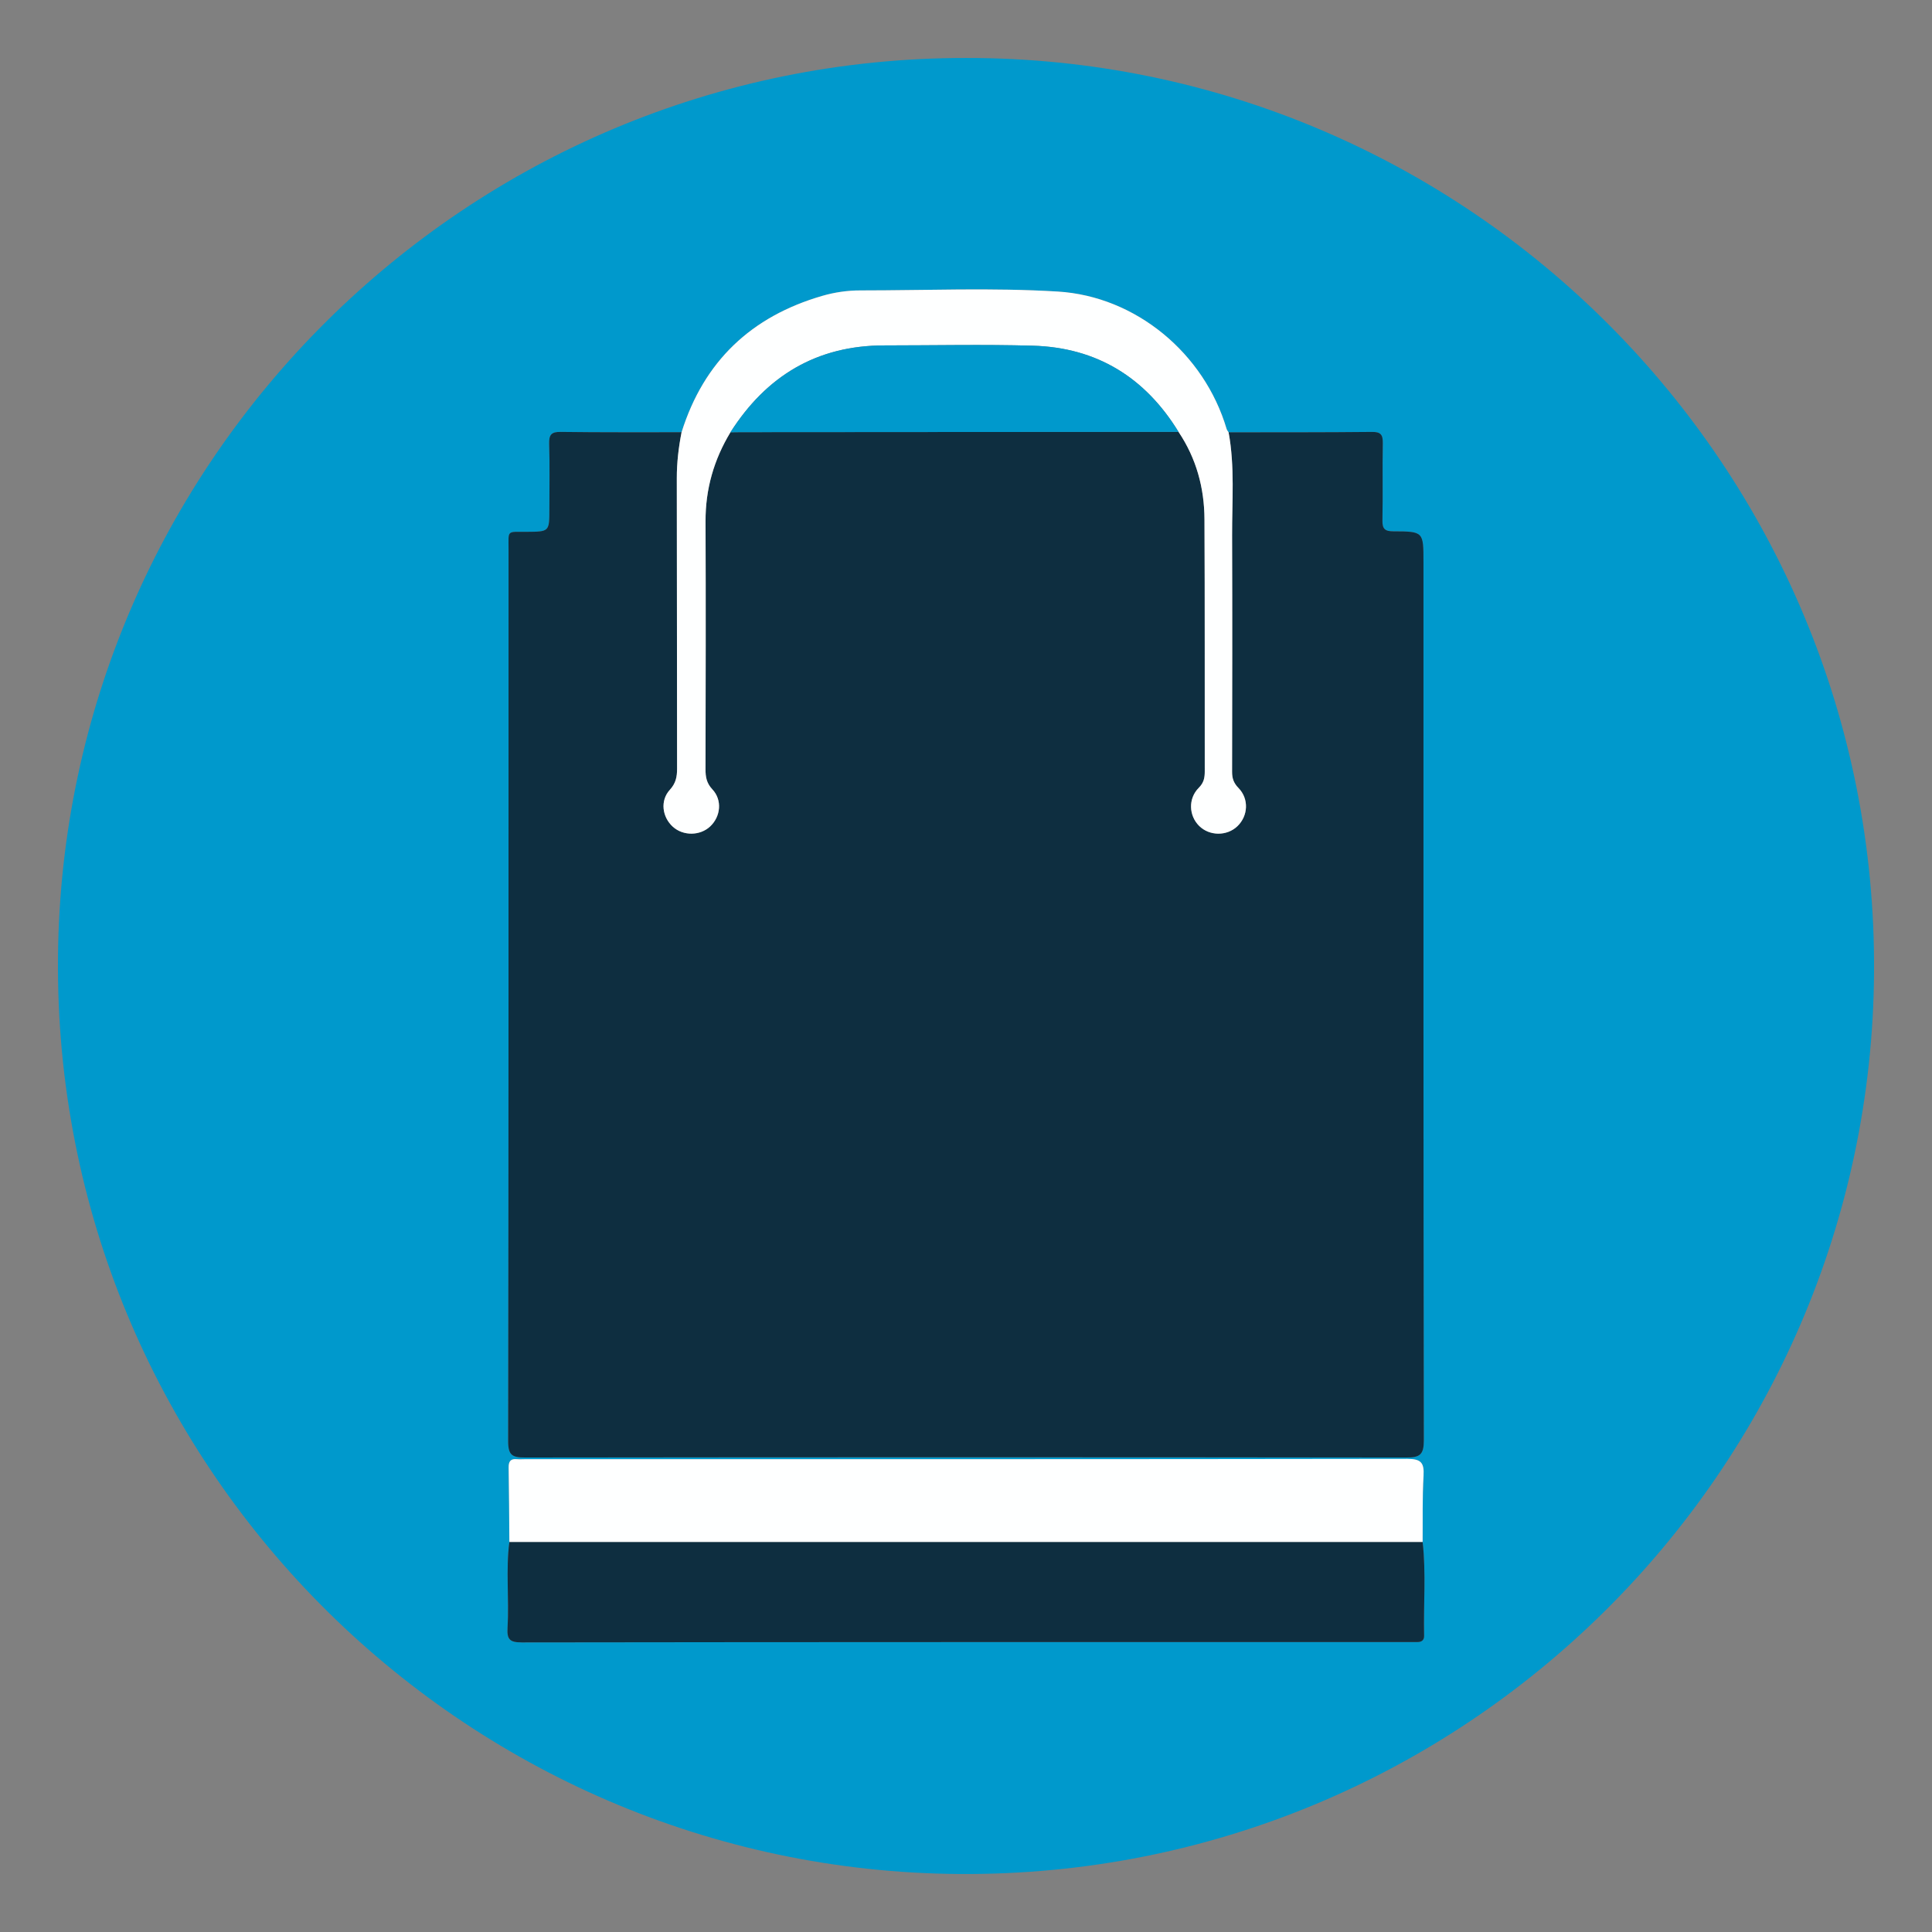 <?xml version="1.0" encoding="utf-8"?>
<!-- Generator: Adobe Illustrator 16.0.0, SVG Export Plug-In . SVG Version: 6.00 Build 0)  -->
<!DOCTYPE svg PUBLIC "-//W3C//DTD SVG 1.1//EN" "http://www.w3.org/Graphics/SVG/1.1/DTD/svg11.dtd">
<svg version="1.1" id="Layer_1" xmlns="http://www.w3.org/2000/svg" xmlns:xlink="http://www.w3.org/1999/xlink" x="0px" y="0px"
	 width="200px" height="200px" viewBox="0 0 200 200" enable-background="new 0 0 200 200" xml:space="preserve">
<rect x="0" y="0" width="200" height="200" fill="#808080" stroke="none"/>
<path fill-rule="evenodd" clip-rule="evenodd" fill="#0099CC" d="M100.02,6.002c51.879-0.048,94.33,42.254,93.98,94.666
	c-0.345,51.633-42.524,93.651-94.64,93.328c-51.538-0.32-93.818-42.447-93.358-94.88C6.454,47.666,48.375,5.958,100.02,6.002z
	 M52.73,159.621c-0.384,2.957-0.01,5.929-0.188,8.888c-0.071,1.175,0.204,1.513,1.461,1.511c30.587-0.043,61.175-0.034,91.764-0.034
	c0.32,0,0.641-0.005,0.962-0.002c0.438,0.002,0.704-0.192,0.693-0.649c-0.074-3.237,0.214-6.48-0.153-9.713
	c0.022-2.288-0.035-4.58,0.097-6.861c0.079-1.359-0.277-1.74-1.699-1.738c-30.444,0.047-60.889,0.036-91.334,0.036
	c-0.274,0-0.552,0.024-0.824-0.003c-0.668-0.066-0.865,0.244-0.853,0.88C52.7,154.496,52.708,157.058,52.73,159.621z M70.556,44.747
	c-4.167-0.003-8.335,0.023-12.502-0.036c-0.988-0.015-1.231,0.296-1.203,1.24c0.066,2.242,0.021,4.488,0.021,6.731
	c0,2.367,0,2.358-2.368,2.373c-2.078,0.012-1.857-0.216-1.858,1.815c-0.005,30.777,0.008,61.553-0.041,92.331
	c-0.002,1.449,0.431,1.68,1.75,1.678c30.411-0.037,60.821-0.037,91.231,0.002c1.387,0.002,1.809-0.29,1.807-1.759
	c-0.047-30.318-0.036-60.637-0.036-90.956c0-3.119,0-3.152-3.092-3.161c-0.888-0.001-1.177-0.238-1.157-1.147
	c0.056-2.656-0.011-5.312,0.037-7.968c0.016-0.861-0.183-1.188-1.123-1.178c-4.944,0.053-9.891,0.037-14.836,0.044
	c-0.069-0.115-0.168-0.222-0.204-0.347c-2.315-7.838-9.397-13.735-17.479-14.229c-6.806-0.416-13.631-0.116-20.448-0.117
	c-1.316,0-2.641,0.189-3.923,0.561C77.774,32.754,72.859,37.401,70.556,44.747z"/>
<path fill-rule="evenodd" clip-rule="evenodd" fill="#0E2E40" d="M127.186,44.757c4.945-0.007,9.892,0.009,14.836-0.044
	c0.94-0.01,1.139,0.316,1.123,1.178c-0.048,2.656,0.019,5.312-0.037,7.968c-0.02,0.91,0.27,1.146,1.157,1.147
	c3.092,0.008,3.092,0.042,3.092,3.161c0,30.319-0.011,60.638,0.036,90.956c0.002,1.469-0.42,1.761-1.807,1.759
	c-30.41-0.039-60.821-0.039-91.231-0.002c-1.319,0.002-1.752-0.229-1.75-1.678c0.049-30.777,0.036-61.554,0.041-92.331
	c0-2.031-0.22-1.804,1.858-1.815c2.368-0.015,2.368-0.006,2.368-2.373c0-2.244,0.045-4.49-0.021-6.731
	c-0.028-0.944,0.215-1.255,1.203-1.24c4.167,0.059,8.335,0.032,12.502,0.037c-0.307,1.57-0.495,3.146-0.492,4.754
	c0.022,10.02,0.007,20.038,0.028,30.059c0.001,0.847-0.122,1.514-0.75,2.201c-1.024,1.119-0.795,2.818,0.312,3.821
	c1.072,0.969,2.824,0.951,3.873-0.042c1.079-1.022,1.258-2.718,0.218-3.828c-0.605-0.646-0.712-1.281-0.71-2.077
	c0.017-8.555,0.038-17.111,0.003-25.666c-0.014-3.337,0.865-6.388,2.579-9.223c0.365-0.003,0.731-0.013,1.097-0.013
	c15.096-0.01,30.191-0.02,45.289-0.028c1.837,2.735,2.669,5.79,2.686,9.043c0.044,8.701,0.017,17.403,0.029,26.105
	c0,0.655-0.092,1.17-0.616,1.694c-1.116,1.114-1.037,2.882,0.033,3.946c1.068,1.063,2.882,1.076,3.969,0.026
	c1.103-1.063,1.208-2.818,0.106-3.947c-0.502-0.515-0.666-1-0.664-1.678c0.017-8.152,0.029-16.304,0.002-24.458
	C127.535,51.876,127.837,48.3,127.186,44.757z"/>
<path fill-rule="evenodd" clip-rule="evenodd" fill="#0E2E40" d="M147.269,159.621c0.367,3.232,0.079,6.476,0.153,9.713
	c0.011,0.457-0.255,0.651-0.693,0.649c-0.321-0.003-0.642,0.002-0.962,0.002c-30.589,0-61.177-0.009-91.764,0.034
	c-1.257,0.002-1.532-0.336-1.461-1.511c0.179-2.959-0.195-5.931,0.188-8.888C84.243,159.621,115.756,159.621,147.269,159.621z"/>
<path fill-rule="evenodd" clip-rule="evenodd" fill="#FEFFFF" d="M147.269,159.621c-31.513,0-63.026,0-94.539,0
	c-0.021-2.563-0.03-5.125-0.075-7.687c-0.012-0.636,0.185-0.946,0.853-0.88c0.272,0.027,0.549,0.003,0.824,0.003
	c30.445,0,60.89,0.011,91.334-0.036c1.422-0.002,1.778,0.379,1.699,1.738C147.233,155.041,147.291,157.333,147.269,159.621z"/>
<path fill-rule="evenodd" clip-rule="evenodd" fill="#FEFFFF" d="M75.616,44.748c-1.714,2.835-2.593,5.885-2.579,9.223
	c0.034,8.555,0.014,17.11-0.003,25.666c-0.001,0.796,0.105,1.431,0.71,2.077c1.04,1.11,0.861,2.806-0.218,3.828
	c-1.049,0.993-2.801,1.011-3.873,0.042c-1.107-1.003-1.335-2.703-0.312-3.821c0.629-0.687,0.751-1.354,0.75-2.201
	c-0.021-10.021-0.006-20.039-0.028-30.059c-0.003-1.608,0.185-3.185,0.492-4.754c2.303-7.347,7.218-11.994,14.576-14.124
	c1.282-0.372,2.606-0.561,3.923-0.561c6.817,0.001,13.643-0.298,20.448,0.117c8.081,0.494,15.163,6.391,17.479,14.229
	c0.036,0.125,0.135,0.232,0.204,0.347c0.651,3.542,0.35,7.119,0.361,10.682c0.027,8.154,0.015,16.305-0.002,24.458
	c-0.002,0.679,0.162,1.163,0.664,1.678c1.102,1.129,0.996,2.884-0.106,3.947c-1.087,1.049-2.9,1.037-3.969-0.026
	c-1.07-1.063-1.149-2.832-0.033-3.946c0.524-0.524,0.616-1.039,0.616-1.694c-0.013-8.703,0.015-17.405-0.029-26.105
	c-0.017-3.253-0.849-6.308-2.686-9.043c-3.455-5.636-8.466-8.737-15.09-8.921c-5.118-0.144-10.246-0.03-15.369-0.029
	C84.543,35.758,79.329,38.924,75.616,44.748z"/>
<path fill-rule="evenodd" clip-rule="evenodd" fill="#0099CC" d="M75.616,44.748c3.713-5.824,8.927-8.99,15.927-8.991
	c5.124-0.001,10.251-0.115,15.369,0.029c6.624,0.185,11.635,3.285,15.09,8.921c-15.098,0.008-30.193,0.018-45.289,0.028
	C76.347,44.735,75.981,44.745,75.616,44.748z"/>
</svg>
